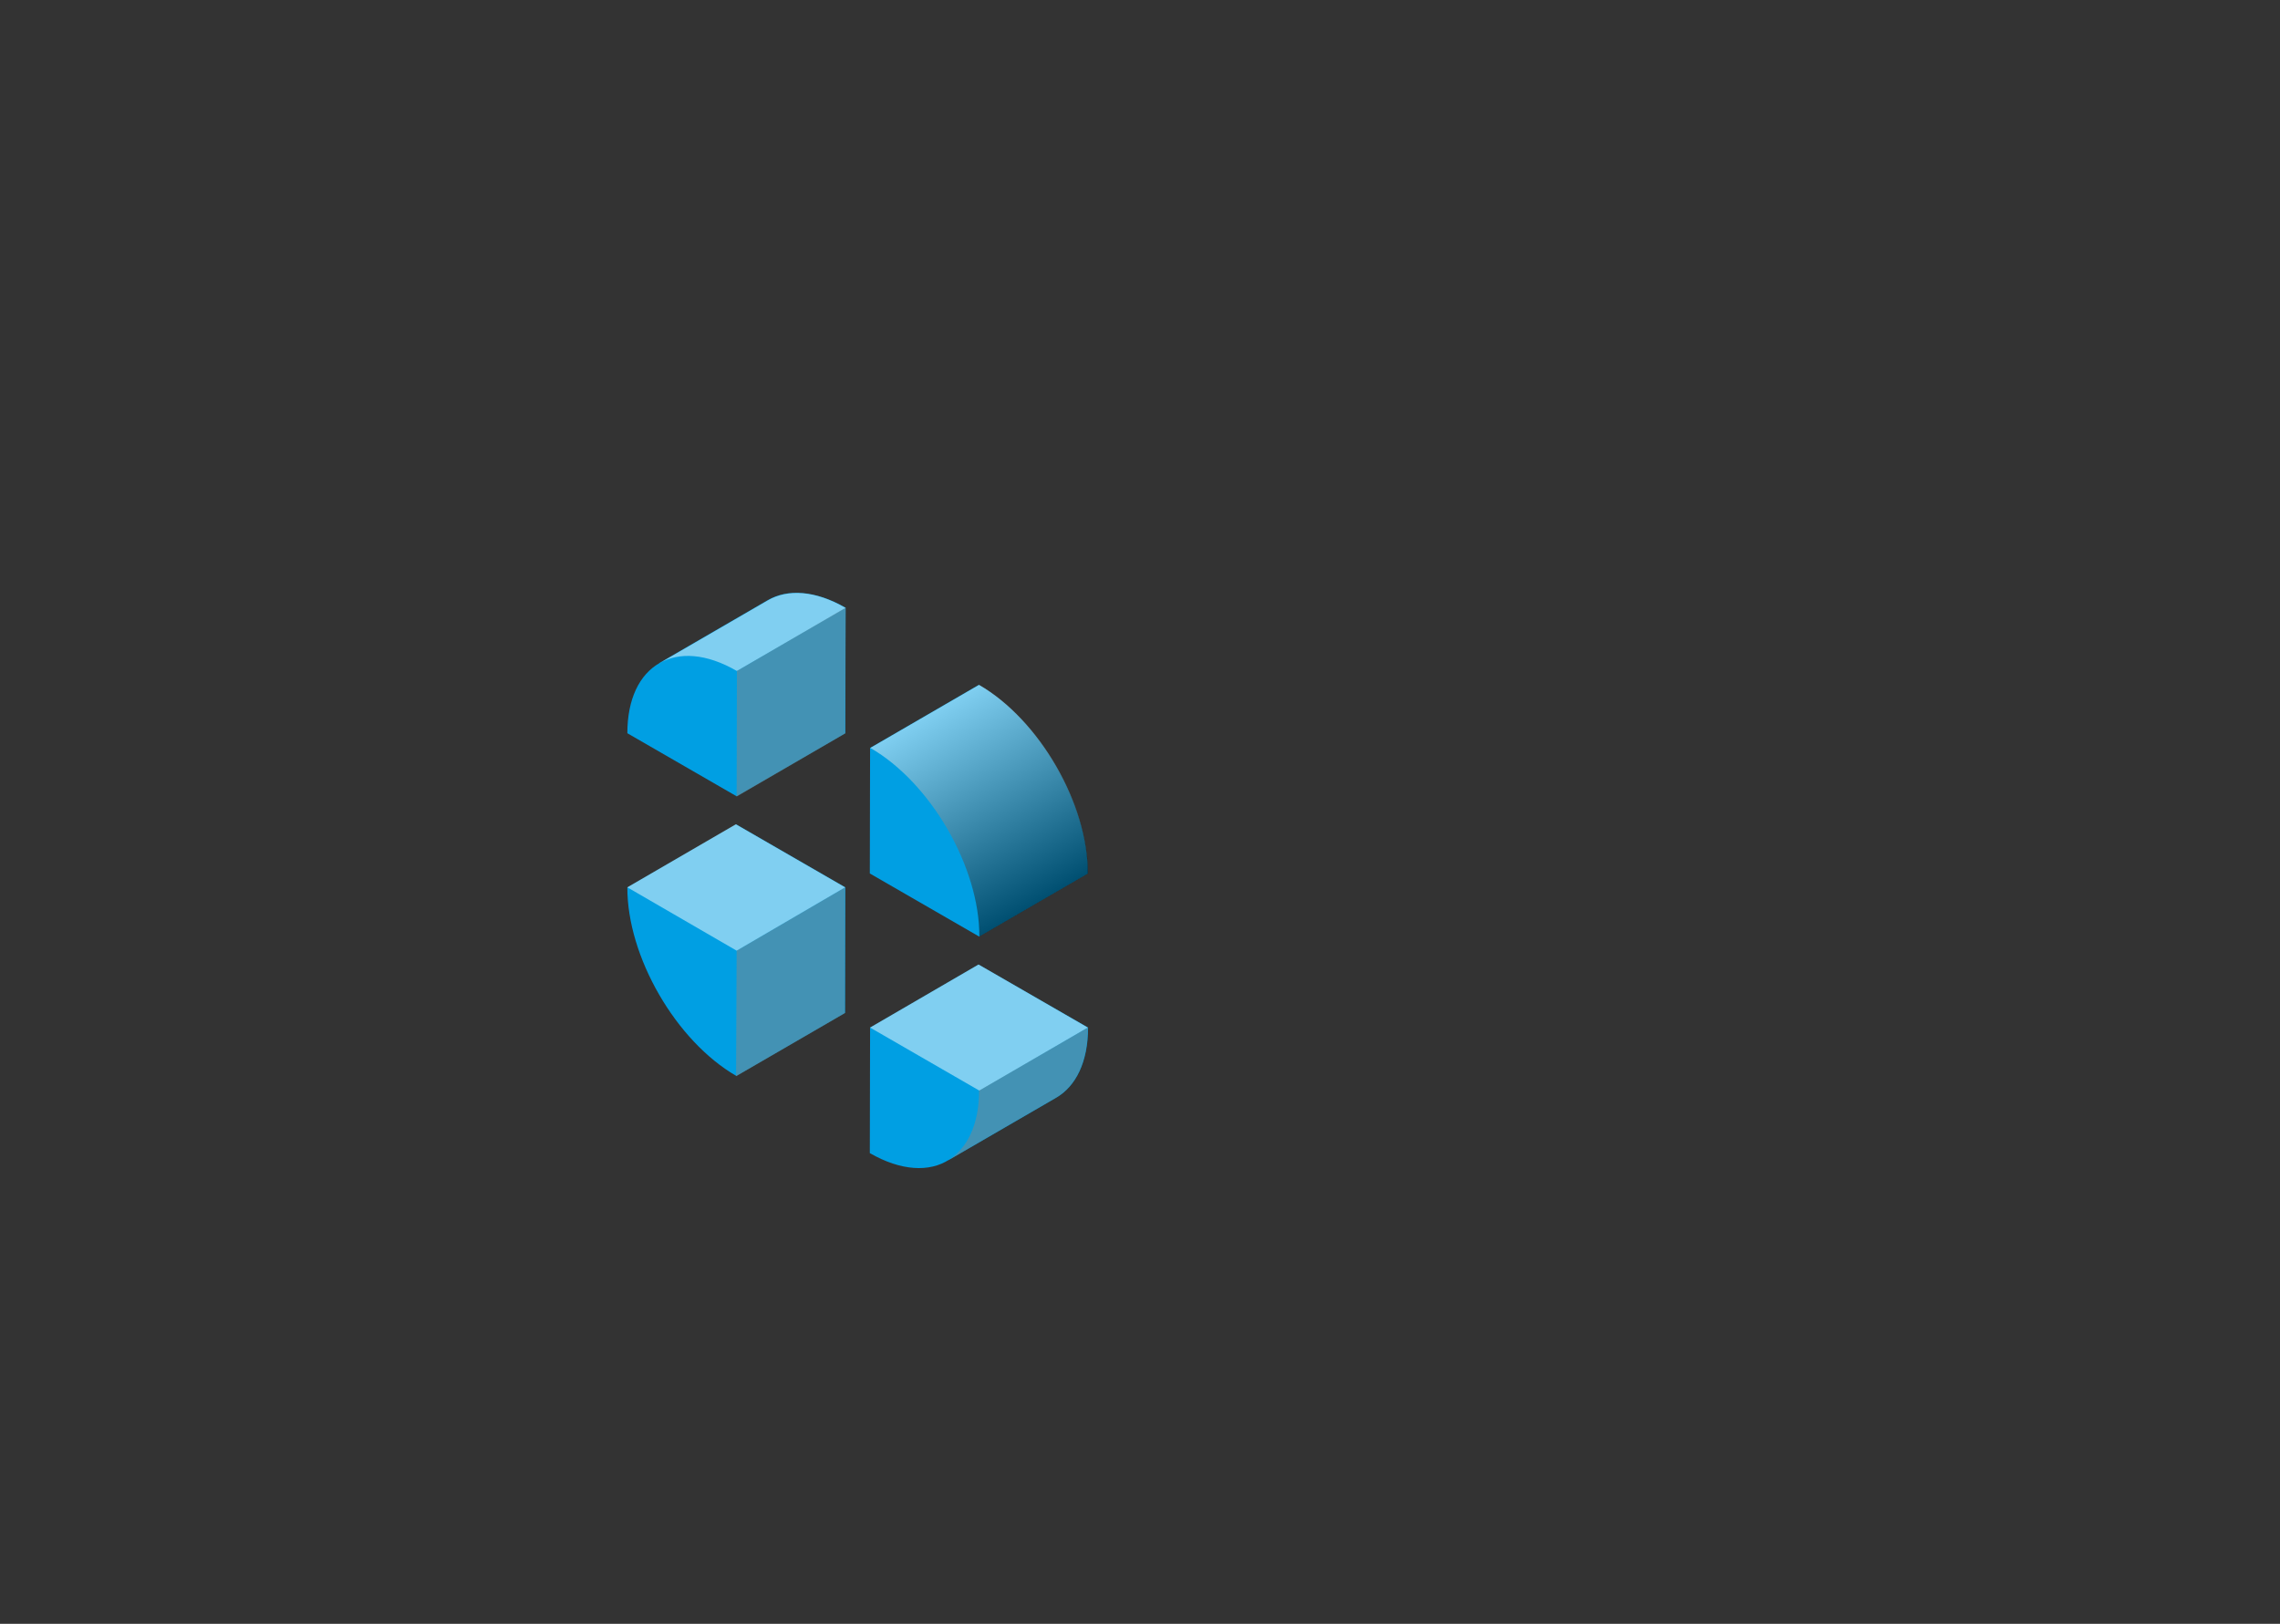 <?xml version="1.0" encoding="utf-8"?>
<!-- Generator: Adobe Illustrator 21.0.2, SVG Export Plug-In . SVG Version: 6.00 Build 0)  -->
<svg version="1.1" id="Highlight_main" xmlns="http://www.w3.org/2000/svg" xmlns:xlink="http://www.w3.org/1999/xlink" x="0px"
	 y="0px" viewBox="0 0 838.8 597.5" style="enable-background:new 0 0 838.8 597.5;" xml:space="preserve">
<rect x="0" y="0" width="838.8" height="597.5" fill="#333333" stroke="none"/>
<style type="text/css">
	.st0{fill:#009FE3;}
	.st1{fill:#868686;mix-blend-mode:multiply;opacity:0.5;}
	.st2{opacity:0.5;fill:#FFFFFF;}
	.st3{opacity:0.5;mix-blend-mode:hard-light;fill:url(#SVGID_1_);}
	.st4{opacity:0.25;fill:#FFFFFF;}
	.st5{fill:#868686;mix-blend-mode:multiply;opacity:0.5;}
	.st6{fill:url(#SVGID_2_);}
	.st7{fill:url(#SVGID_3_);}
	.st8{fill:url(#SVGID_4_);}
	.st9{fill:#F39200;}
	.st10{opacity:0.25;mix-blend-mode:multiply;fill:url(#SVGID_5_);}
	.st11{fill:#868686;mix-blend-mode:multiply;opacity:0.25;}
	.st12{opacity:0.25;mix-blend-mode:multiply;fill:url(#SVGID_6_);}
	.st13{opacity:0.25;mix-blend-mode:multiply;fill:url(#SVGID_7_);}
	.st14{fill:url(#SVGID_8_);}
	.st15{fill:url(#SVGID_9_);}
	.st16{fill:url(#SVGID_10_);}
	.st17{opacity:0.5;mix-blend-mode:multiply;fill:url(#SVGID_11_);}
	.st18{fill:#C2096C;}
	.st19{fill:#868686;mix-blend-mode:multiply;opacity:0.5;}
	.st20{opacity:0.5;mix-blend-mode:screen;fill:url(#SVGID_12_);}
	.st21{fill:#C3006B;}
	.st22{fill:#FFFFFF;}
	.st23{fill:url(#SVGID_13_);}
	.st24{fill:#868686;mix-blend-mode:multiply;opacity:0.5;}
	.st25{opacity:0.5;mix-blend-mode:multiply;fill:url(#SVGID_14_);}
	.st26{opacity:0.5;mix-blend-mode:screen;fill:url(#SVGID_15_);}
	.st27{opacity:0.5;mix-blend-mode:multiply;fill:url(#SVGID_16_);}
	.st28{opacity:0.5;mix-blend-mode:screen;fill:url(#SVGID_17_);}
</style>

<g>
	<path class="st0" d="M282.5,220.8l-40,23.2c0,0,0,0,0.1,0c-7.3,4.2-11.8,13.1-11.8,25.8l40.2,23.2l40-23.2l0.1-46.2
		C299.9,217.2,289.8,216.6,282.5,220.8z"/>
	<path class="st2" d="M242.5,244.1l40-23.2c7.3-4.2,17.4-3.7,28.6,2.8l-40,23.2C259.9,240.4,249.8,239.8,242.5,244.1z"/>
	<polygon class="st1" points="271.1,246.9 311.1,223.6 310.9,269.9 271,293.1 	"/>
</g>
<g>
	<path class="st0" d="M230.8,326.5c-0.1,25.5,17.9,56.6,40.1,69.4l40-23.2l0.1-46.2l-40.2-23.2L230.8,326.5z"/>
	<polygon class="st1" points="271,349.8 310.9,326.5 310.8,372.8 270.8,396 	"/>
	<polygon class="st2" points="230.8,326.5 270.7,303.3 310.9,326.5 271,349.8 	"/>
</g>
<g>
	<path class="st0" d="M320.1,378.1l-0.1,46.2c11.5,6.6,21.9,7.1,29.2,2.4c-0.2,0.1-0.4,0.3-0.6,0.4l40-23.2
		c7.2-4.2,11.7-13.1,11.7-25.8L360,354.9L320.1,378.1z"/>
	<polygon class="st2" points="320.1,378.1 360,354.9 400.2,378.1 360.3,401.3 	"/>
	<path class="st1" d="M388.5,403.9l-40,23.2c7.2-4.2,11.7-13.1,11.7-25.8l40-23.2C400.2,390.8,395.7,399.7,388.5,403.9z"/>
</g>
<g>
	<path class="st0" d="M400.2,321.4c0.1-25.5-17.9-56.6-40.1-69.4l-40,23.2l-0.1,46.2l40.2,23.2L400.2,321.4z"/>
	<linearGradient id="SVGID_1_" gradientUnits="userSpaceOnUse" x1="344.315" y1="261.132" x2="384.47" y2="330.683">
		<stop  offset="0" style="stop-color:#FFFFFF"/>
		<stop  offset="1" style="stop-color:#000000"/>
	</linearGradient>
	<path class="st3" d="M320.2,275.2l40-23.2c22.2,12.8,40.2,43.9,40.1,69.4l-40,23.2C360.4,319.1,342.4,288,320.2,275.2z"/>
</g>
</svg>
